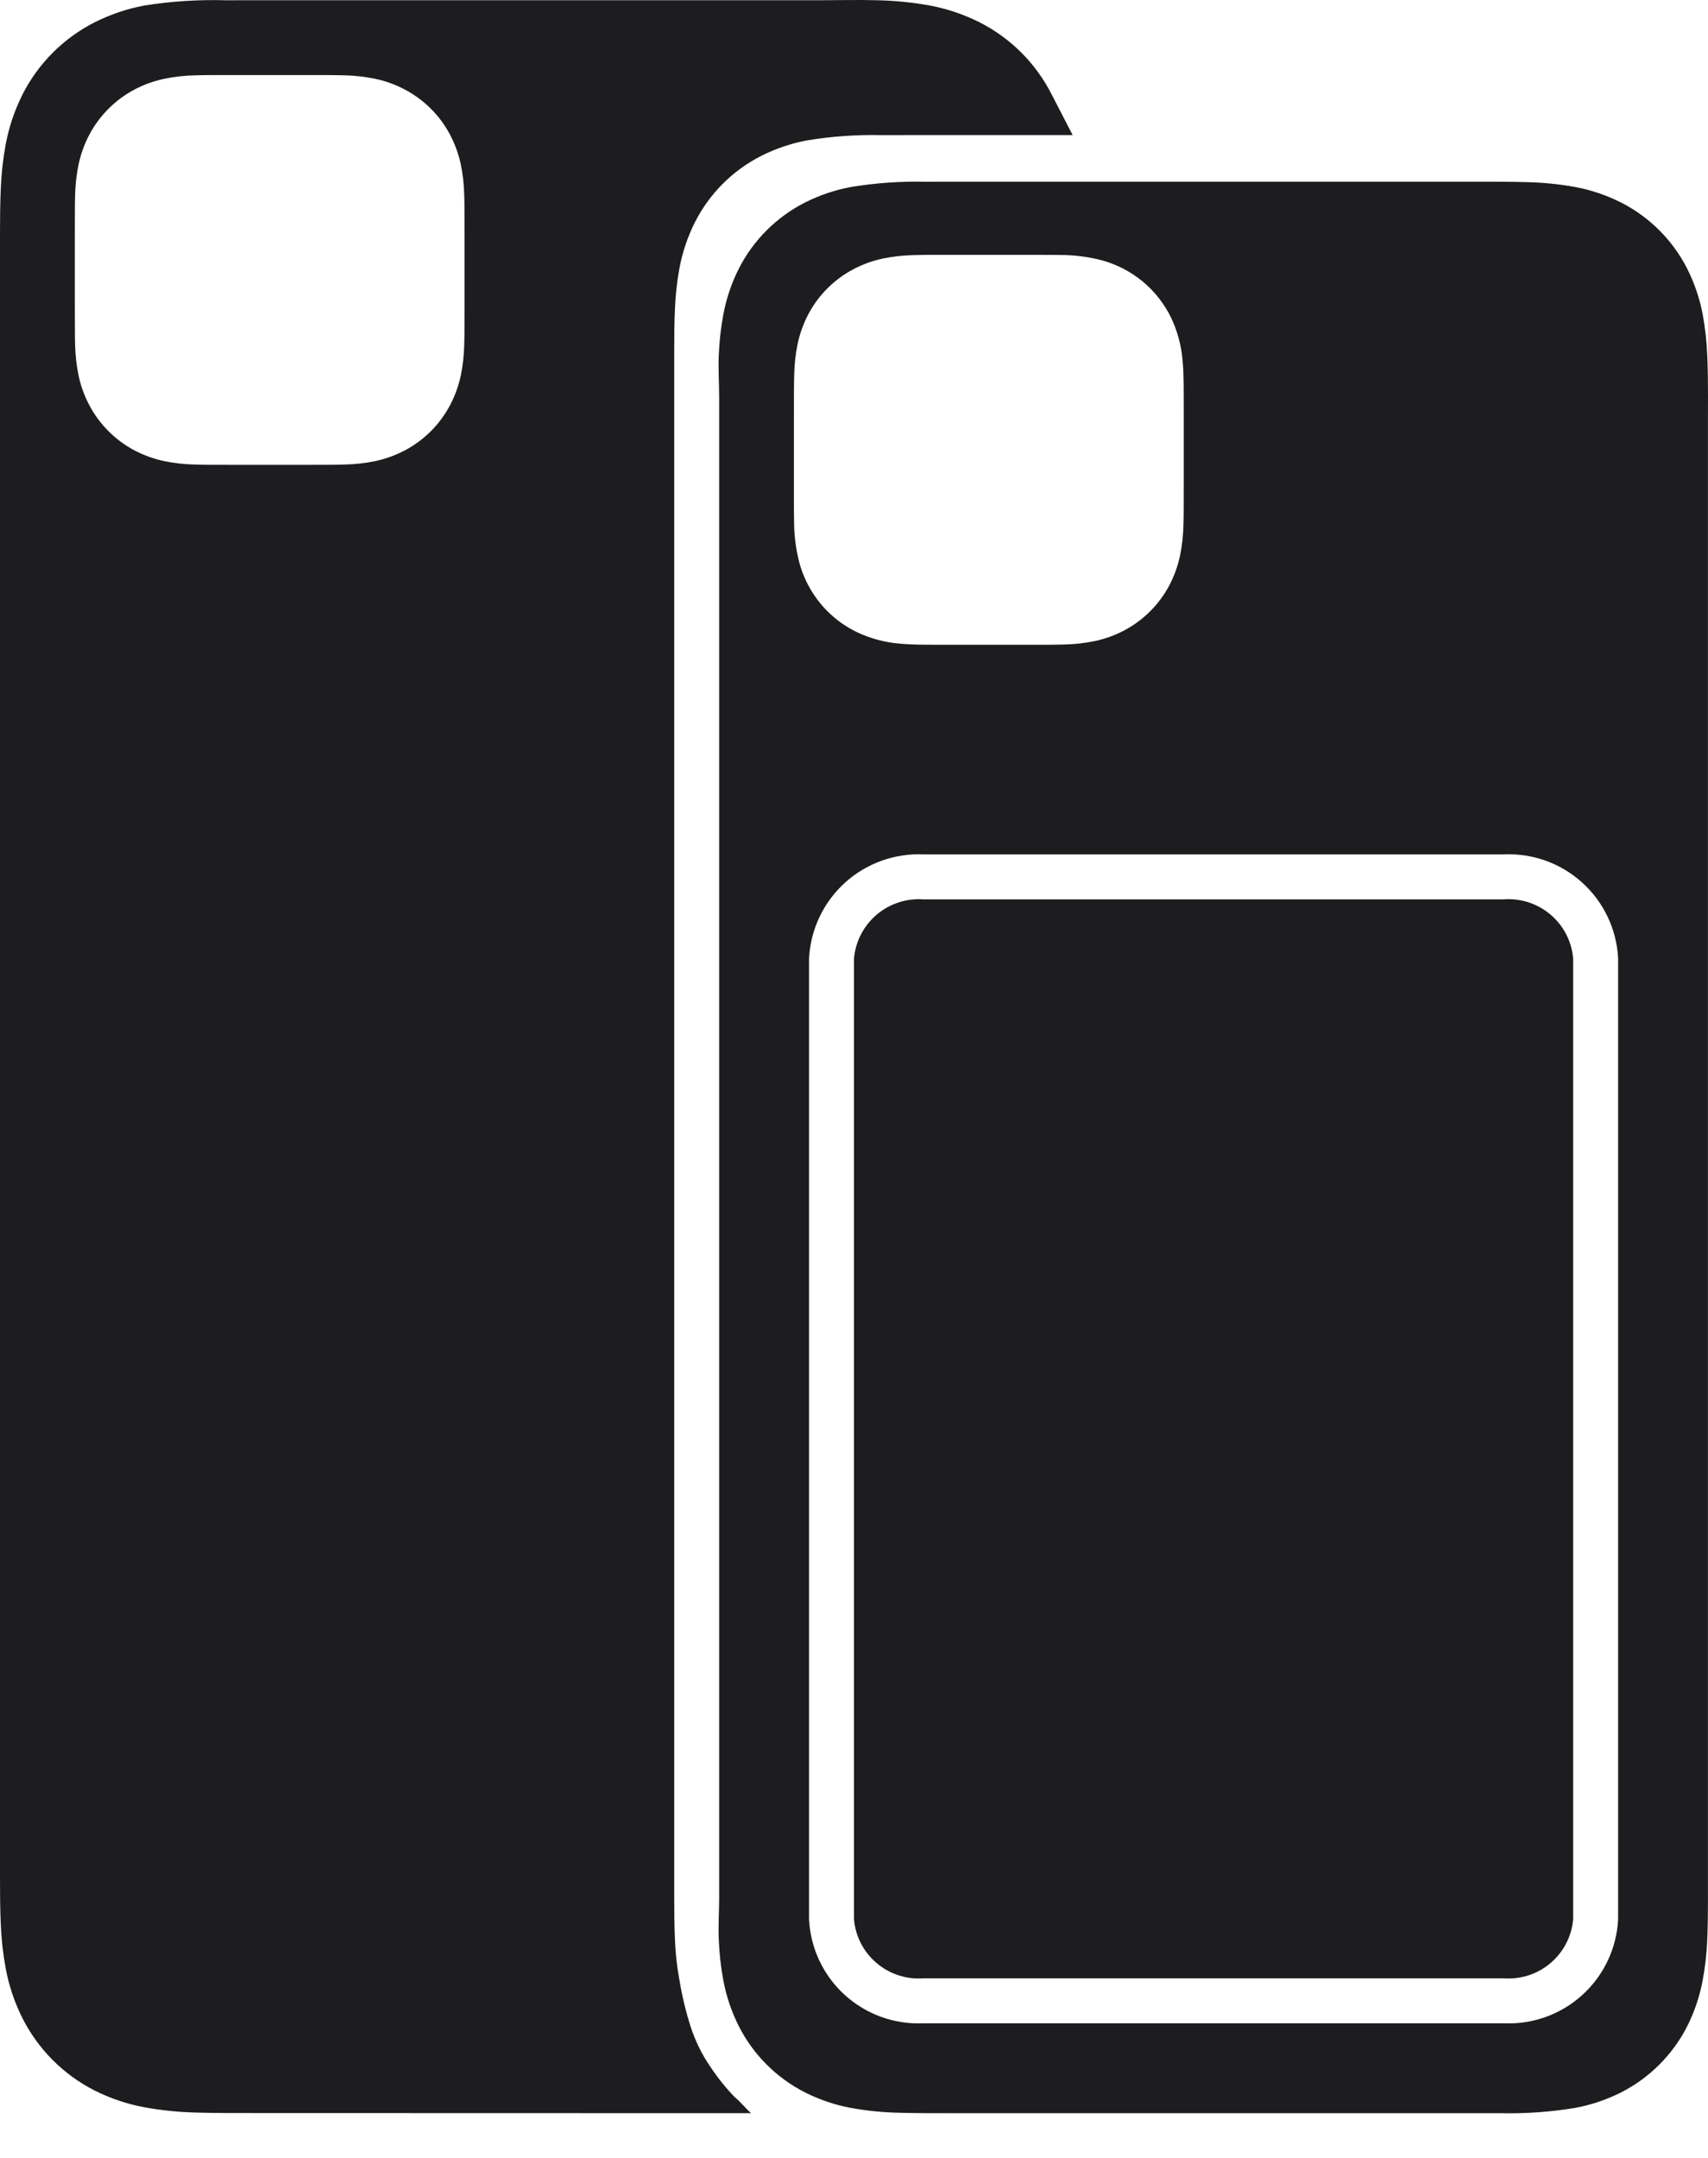 <svg width="38" height="48" viewBox="0 0 38 48" fill="none" xmlns="http://www.w3.org/2000/svg">
<path d="M23.398 2.101C23.047 1.409 22.485 0.847 21.793 0.496C21.444 0.321 21.073 0.195 20.689 0.123C20.295 0.052 19.896 0.012 19.495 0.005C19.128 -0.006 18.641 0.005 18.254 0.005H5.53C5.365 0.005 5.203 0.005 5.041 0.006C4.428 -0.012 3.815 0.027 3.21 0.123C2.826 0.195 2.454 0.321 2.106 0.496C1.414 0.847 0.852 1.409 0.501 2.101C0.326 2.45 0.2 2.822 0.128 3.205C0.068 3.529 0.031 3.857 0.018 4.186C0.002 4.512 0.001 4.864 0 5.199V5.64V41.356C0 41.505 0 41.652 0 41.797C0 42.132 0.002 42.485 0.018 42.81C0.031 43.139 0.068 43.467 0.128 43.791C0.2 44.175 0.326 44.546 0.501 44.895C0.852 45.587 1.414 46.15 2.106 46.501C2.455 46.676 2.826 46.801 3.21 46.873C3.604 46.945 4.003 46.984 4.404 46.992C4.771 47.003 5.258 47.002 5.645 47.002C10.366 47.002 11.991 47.005 16.712 47.005C16.593 46.905 16.492 46.767 16.342 46.643C16.144 46.438 15.966 46.215 15.808 45.978C15.615 45.698 15.465 45.391 15.361 45.067C15.256 44.735 15.175 44.396 15.118 44.052C15.062 43.754 15.028 43.453 15.017 43.151C15.002 42.852 15.001 42.528 15 42.221C15 42.086 15 41.95 15 41.812V8.198C15 8.06 15 7.924 15 7.79C15 7.482 15.002 7.158 15.017 6.86C15.029 6.557 15.063 6.256 15.118 5.958C15.184 5.606 15.3 5.264 15.461 4.943C15.784 4.306 16.301 3.789 16.938 3.466C17.259 3.305 17.601 3.19 17.953 3.123C18.505 3.032 19.063 2.993 19.622 3.006C19.783 3.005 19.946 3.005 20.111 3.005H23.865M10.335 6.686C10.335 6.95 10.335 7.133 10.334 7.287C10.334 7.438 10.332 7.563 10.328 7.678C10.323 7.903 10.298 8.127 10.253 8.348C10.204 8.578 10.124 8.801 10.015 9.009C9.788 9.44 9.435 9.793 9.004 10.02C8.796 10.129 8.573 10.209 8.343 10.258C8.123 10.303 7.898 10.328 7.673 10.333C7.558 10.337 7.433 10.339 7.282 10.339C7.128 10.34 6.945 10.34 6.681 10.34H5.319C5.055 10.34 4.871 10.34 4.718 10.339C4.567 10.339 4.442 10.337 4.327 10.333C4.101 10.328 3.877 10.303 3.657 10.258C3.426 10.209 3.204 10.129 2.995 10.02C2.564 9.793 2.212 9.44 1.985 9.009C1.875 8.801 1.795 8.578 1.747 8.348C1.702 8.127 1.677 7.903 1.671 7.678C1.668 7.563 1.666 7.438 1.666 7.287C1.665 7.133 1.665 6.95 1.665 6.686V5.324C1.665 5.06 1.665 4.877 1.666 4.723C1.666 4.572 1.668 4.447 1.671 4.332C1.677 4.107 1.702 3.883 1.747 3.662C1.796 3.432 1.875 3.209 1.985 3.001C2.212 2.57 2.564 2.217 2.995 1.99C3.204 1.88 3.426 1.8 3.656 1.752C3.877 1.707 4.101 1.681 4.326 1.676C4.441 1.672 4.566 1.671 4.717 1.67H5.319H6.68H7.282C7.433 1.671 7.558 1.672 7.673 1.676C7.898 1.681 8.122 1.707 8.343 1.752C8.573 1.8 8.796 1.88 9.004 1.99C9.435 2.217 9.788 2.569 10.015 3C10.124 3.209 10.204 3.431 10.253 3.662C10.298 3.882 10.323 4.106 10.328 4.332C10.332 4.446 10.334 4.572 10.334 4.723C10.335 4.876 10.335 5.06 10.335 5.324V6.686ZM35 21.313V42.697C34.965 43.074 34.784 43.423 34.495 43.667C34.206 43.912 33.832 44.033 33.454 44.005H20.545C20.167 44.033 19.794 43.912 19.505 43.667C19.215 43.423 19.034 43.074 19 42.697V21.318C19.034 20.94 19.216 20.59 19.506 20.344C19.797 20.098 20.172 19.977 20.551 20.005H33.455C33.832 19.977 34.206 20.098 34.495 20.343C34.784 20.587 34.965 20.936 35 21.313ZM38 8.826C37.999 8.519 37.998 8.195 37.983 7.896C37.971 7.594 37.937 7.293 37.882 6.995C37.816 6.642 37.7 6.3 37.539 5.98C37.216 5.343 36.699 4.826 36.062 4.503C35.741 4.342 35.4 4.226 35.047 4.16C34.684 4.094 34.317 4.058 33.949 4.051C33.611 4.041 33.163 4.042 32.806 4.042H21.087C20.921 4.042 20.758 4.042 20.596 4.043C20.038 4.03 19.48 4.069 18.928 4.16C18.575 4.226 18.233 4.342 17.913 4.503C17.276 4.825 16.758 5.343 16.436 5.979C16.274 6.3 16.159 6.642 16.093 6.995C16.037 7.293 16.004 7.594 15.992 7.896C15.977 8.195 16 8.519 16 8.826V9.235V41.812V42.22C16 42.528 15.977 42.852 15.992 43.15C16.004 43.453 16.037 43.754 16.093 44.052C16.159 44.404 16.274 44.746 16.436 45.067C16.758 45.704 17.276 46.221 17.913 46.544C18.233 46.705 18.575 46.821 18.928 46.887C19.291 46.953 19.658 46.989 20.026 46.996C20.364 47.006 20.812 47.005 21.168 47.005H32.888H33.378C33.937 47.018 34.495 46.978 35.046 46.887C35.399 46.821 35.741 46.706 36.062 46.545C36.698 46.222 37.216 45.704 37.539 45.068C37.7 44.747 37.815 44.405 37.881 44.052C37.937 43.755 37.971 43.453 37.983 43.151C37.997 42.852 37.999 42.529 37.999 42.221C37.999 42.086 37.999 41.95 37.999 41.812V9.235C38 9.097 38 8.961 38 8.826ZM17.664 8.71C17.665 8.559 17.666 8.435 17.67 8.32C17.675 8.095 17.7 7.872 17.745 7.652C17.794 7.423 17.873 7.201 17.982 6.993C18.208 6.564 18.559 6.213 18.989 5.987C19.196 5.878 19.418 5.798 19.647 5.75C19.867 5.705 20.091 5.68 20.315 5.675C20.43 5.671 20.554 5.669 20.705 5.669C20.858 5.668 21.041 5.669 21.304 5.669H22.695H23.151C23.297 5.669 23.459 5.669 23.606 5.672C23.91 5.673 24.213 5.712 24.507 5.788C24.841 5.878 25.153 6.039 25.42 6.259C25.687 6.48 25.904 6.756 26.055 7.067C26.197 7.368 26.284 7.692 26.311 8.024C26.326 8.182 26.332 8.34 26.334 8.524C26.336 8.692 26.336 8.953 26.336 9.309V10.702C26.336 10.965 26.336 11.148 26.335 11.301C26.335 11.451 26.333 11.576 26.329 11.69C26.324 11.915 26.299 12.138 26.254 12.358C26.206 12.587 26.126 12.809 26.017 13.017C25.791 13.446 25.44 13.797 25.01 14.024C24.803 14.133 24.581 14.212 24.352 14.261C24.132 14.306 23.908 14.331 23.684 14.336C23.57 14.34 23.445 14.341 23.294 14.342C23.141 14.342 22.958 14.342 22.695 14.342H21.304C20.948 14.342 20.686 14.342 20.519 14.34C20.335 14.338 20.177 14.332 20.019 14.317C19.687 14.29 19.363 14.203 19.062 14.06C18.82 13.943 18.599 13.786 18.409 13.596C18.11 13.296 17.894 12.922 17.783 12.512C17.707 12.218 17.668 11.916 17.667 11.612C17.663 11.465 17.663 11.303 17.663 11.156C17.663 11.005 17.663 10.854 17.663 10.701V9.309C17.663 9.046 17.663 8.863 17.664 8.71H17.664ZM36 42.697C35.967 43.34 35.68 43.944 35.203 44.376C34.726 44.809 34.097 45.035 33.454 45.005H20.545C19.902 45.035 19.273 44.809 18.796 44.376C18.319 43.944 18.033 43.34 18 42.697V21.318C18.033 20.674 18.32 20.069 18.798 19.635C19.276 19.202 19.906 18.975 20.551 19.005H33.455C34.098 18.975 34.727 19.201 35.203 19.634C35.68 20.066 35.967 20.67 36 21.313V42.697Z" fill="#1D1D1F"/>
</svg>
